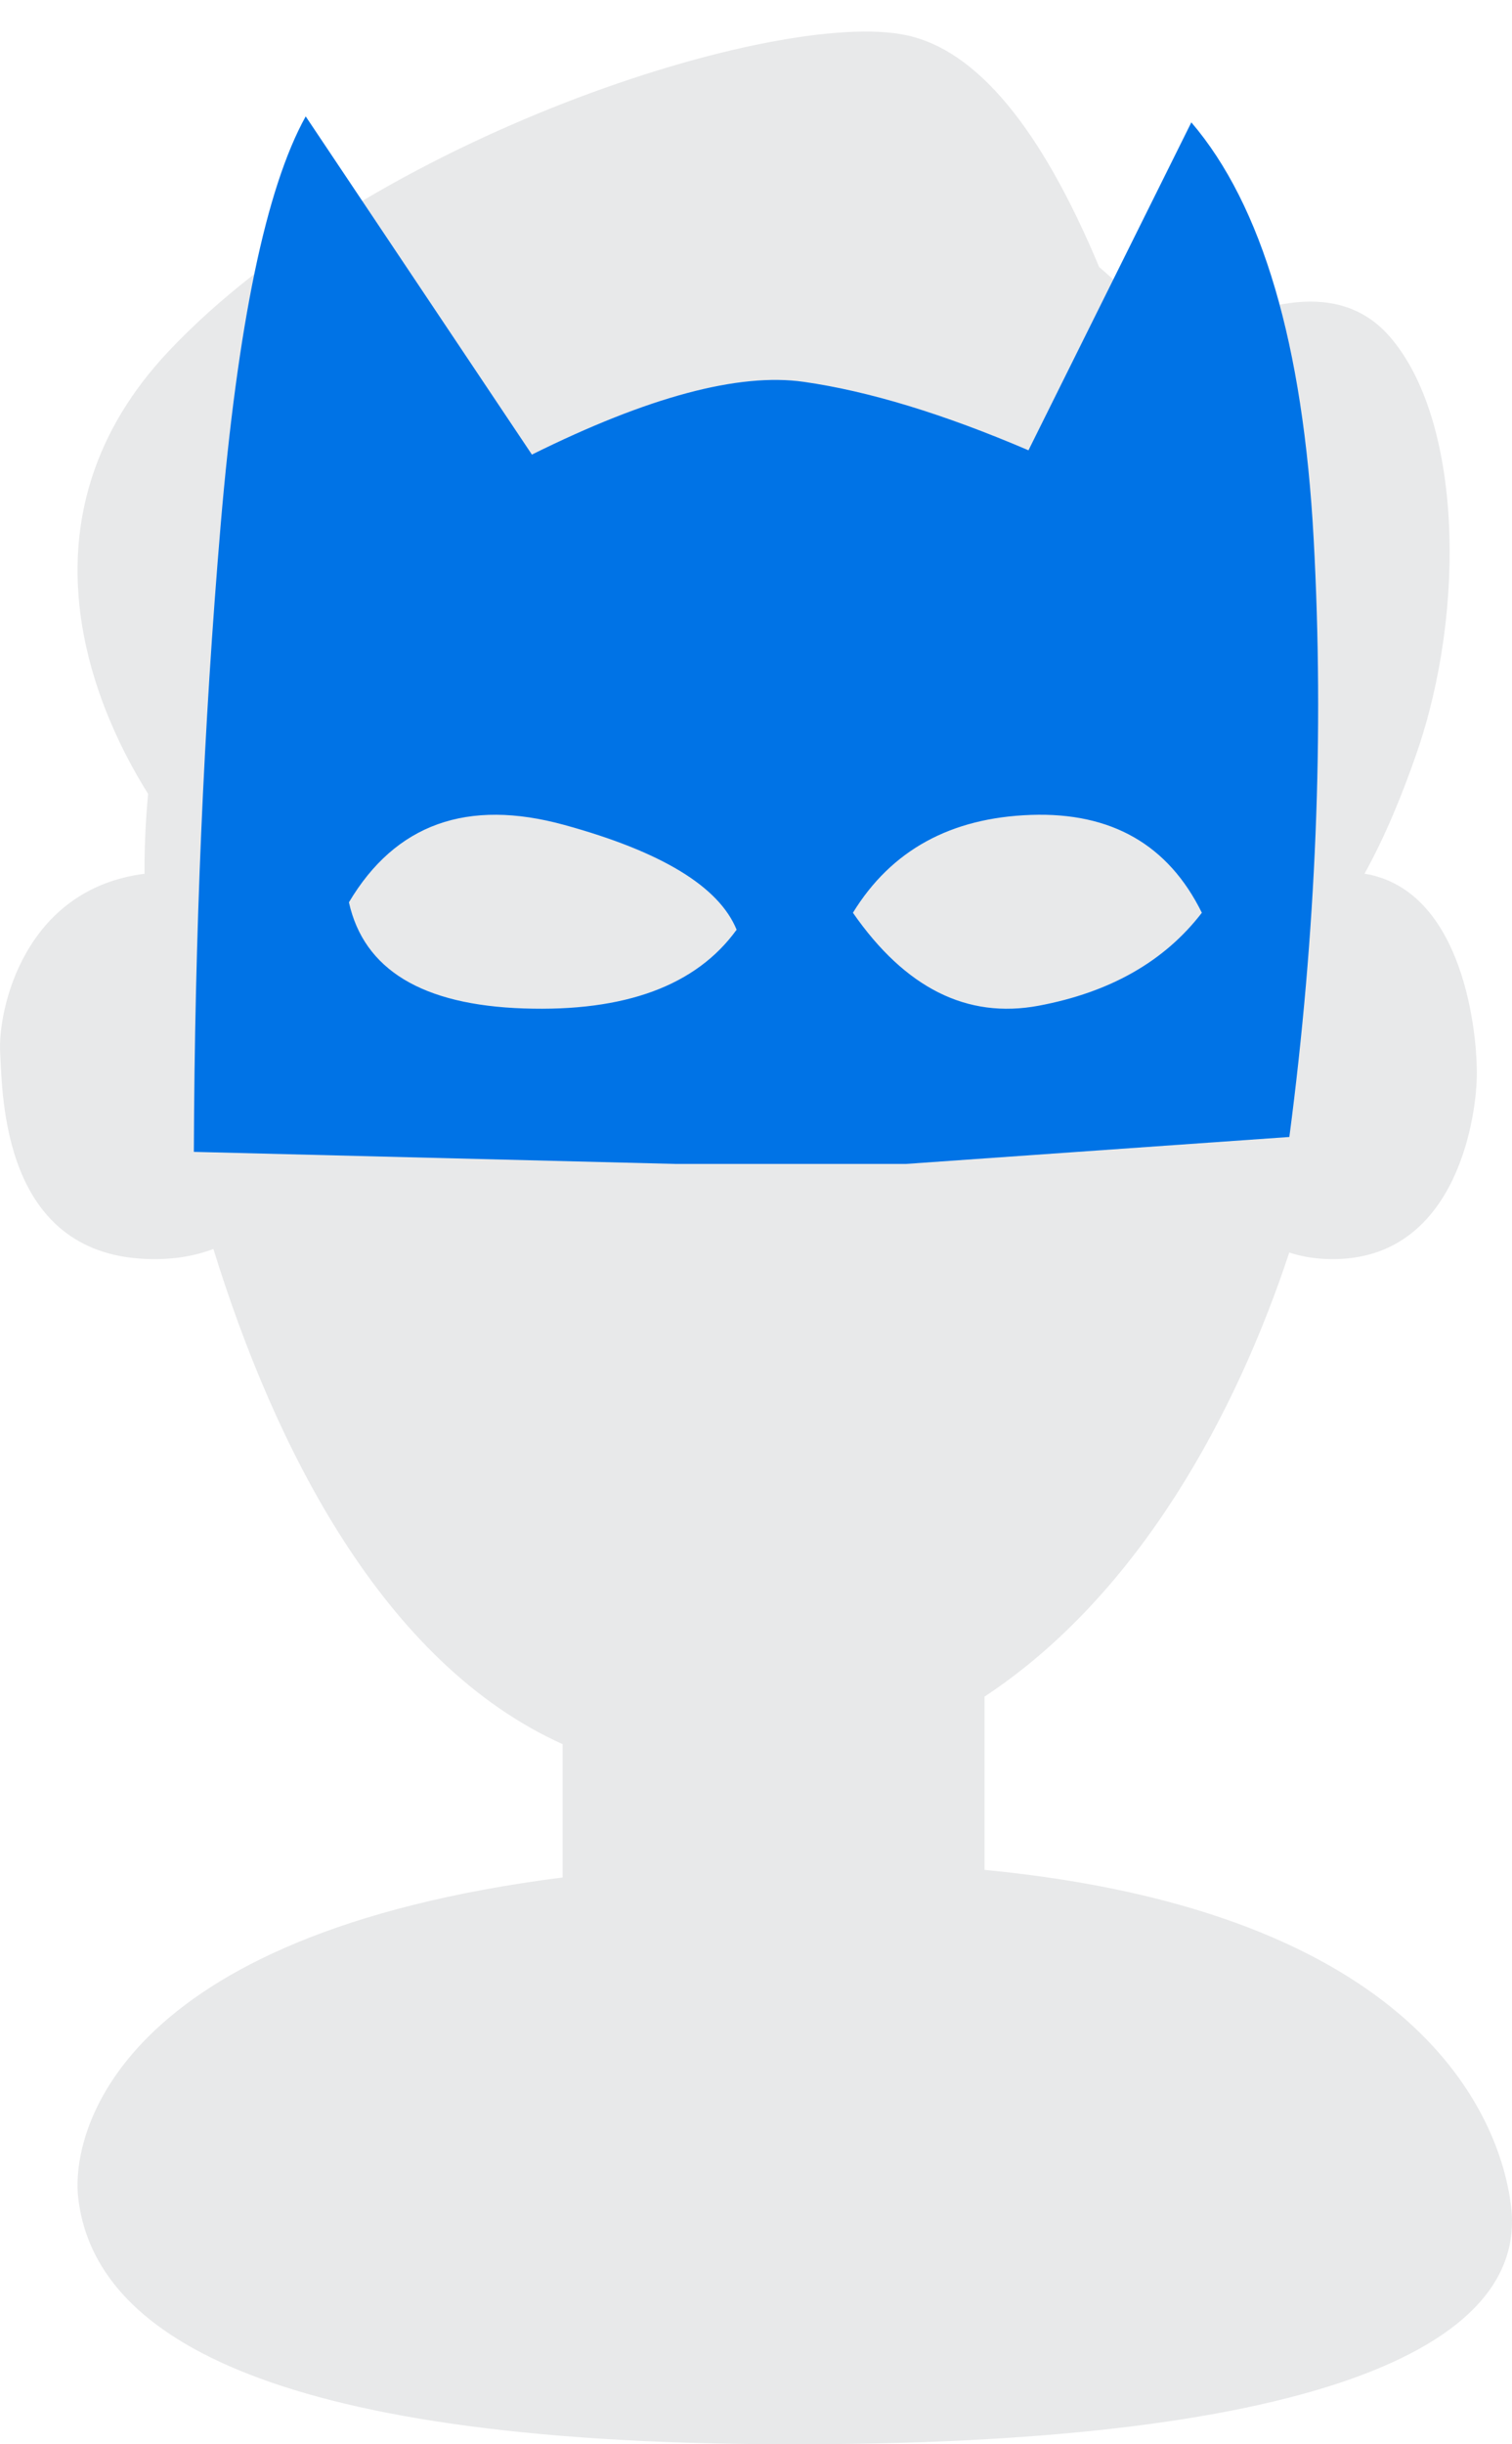 <?xml version="1.0" encoding="UTF-8"?>
<svg width="39px" height="63px" viewBox="0 0 39 63" version="1.1" xmlns="http://www.w3.org/2000/svg" xmlns:xlink="http://www.w3.org/1999/xlink">
    <!-- Generator: Sketch 52.5 (67469) - http://www.bohemiancoding.com/sketch -->
    <title>ill_userpic_unknown</title>
    <desc>Created with Sketch.</desc>
    <g id="Belarus" stroke="none" stroke-width="1" fill="none" fill-rule="evenodd">
        <g id="Corp_BelMir_000_UI_illustration" transform="translate(-283, -1094)">
            <g id="ill_userpic_unknown" transform="translate(266, 1093)">
                <g id="Group-27-Copy-11" opacity="0.1" fill="#172029">
                    <g id="Group-14" transform="translate(17, 1)">
                        <path d="M35.196,22.519 C37.763,22.94 38.118,26.674 38.092,27.766 C38.064,28.942 37.492,32.592 34.193,32.449 C33.845,32.434 33.533,32.376 33.255,32.282 C31.897,36.393 29.398,41.092 25.395,43.729 L25.395,48.195 C36.584,49.275 38.692,54.555 38.975,56.856 C39.457,60.777 32.984,63.112 19.583,62.996 C6.183,62.879 2.387,59.869 2.017,56.645 C1.831,55.017 2.956,49.86 14.512,48.391 L14.512,44.955 C9.881,42.87 7.084,37.302 5.504,32.191 C5.018,32.377 4.447,32.475 3.775,32.449 C0.063,32.307 0.067,28.267 0.004,27.13 C-0.057,26.045 0.603,22.919 3.728,22.521 C3.723,21.922 3.75,21.225 3.82,20.461 C2.244,17.956 0.438,13.2 4.349,9.054 C9.544,3.547 20.054,0.202 23.377,0.907 C25.188,1.291 26.846,3.283 28.352,6.884 C29.077,7.5 29.72,8.197 30.288,8.953 C32.869,7.483 34.718,7.387 35.837,8.665 C37.714,10.81 37.818,15.714 36.544,19.401 C36.163,20.505 35.716,21.581 35.196,22.519 Z" id="Combined-Shape"></path>
                    </g>
                </g>
                <path d="M22,30.689 C22.022,25.101 22.253,19.718 22.691,14.538 C23.13,9.358 23.861,5.845 24.885,4 L30.72,12.717 C33.719,11.228 36.056,10.603 37.732,10.842 C39.407,11.081 41.339,11.669 43.528,12.606 L47.729,4.154 C49.56,6.295 50.611,9.873 50.884,14.888 C51.157,19.903 50.948,25.042 50.257,30.305 L40.365,31 L34.437,31 L22,30.689 Z M39,24.526 C40.349,26.468 41.945,27.267 43.79,26.922 C45.634,26.577 47.038,25.778 48,24.526 C47.136,22.773 45.667,21.932 43.592,22.004 C41.518,22.076 39.987,22.917 39,24.526 Z M36,24.963 C35.545,23.851 34.064,22.951 31.558,22.263 C29.052,21.574 27.199,22.239 26,24.257 C26.386,25.992 27.889,26.904 30.507,26.992 C33.126,27.081 34.957,26.404 36,24.963 Z" id="Combined-Shape" fill="#0073E6"></path>
            </g>
        </g>
    </g>
</svg>